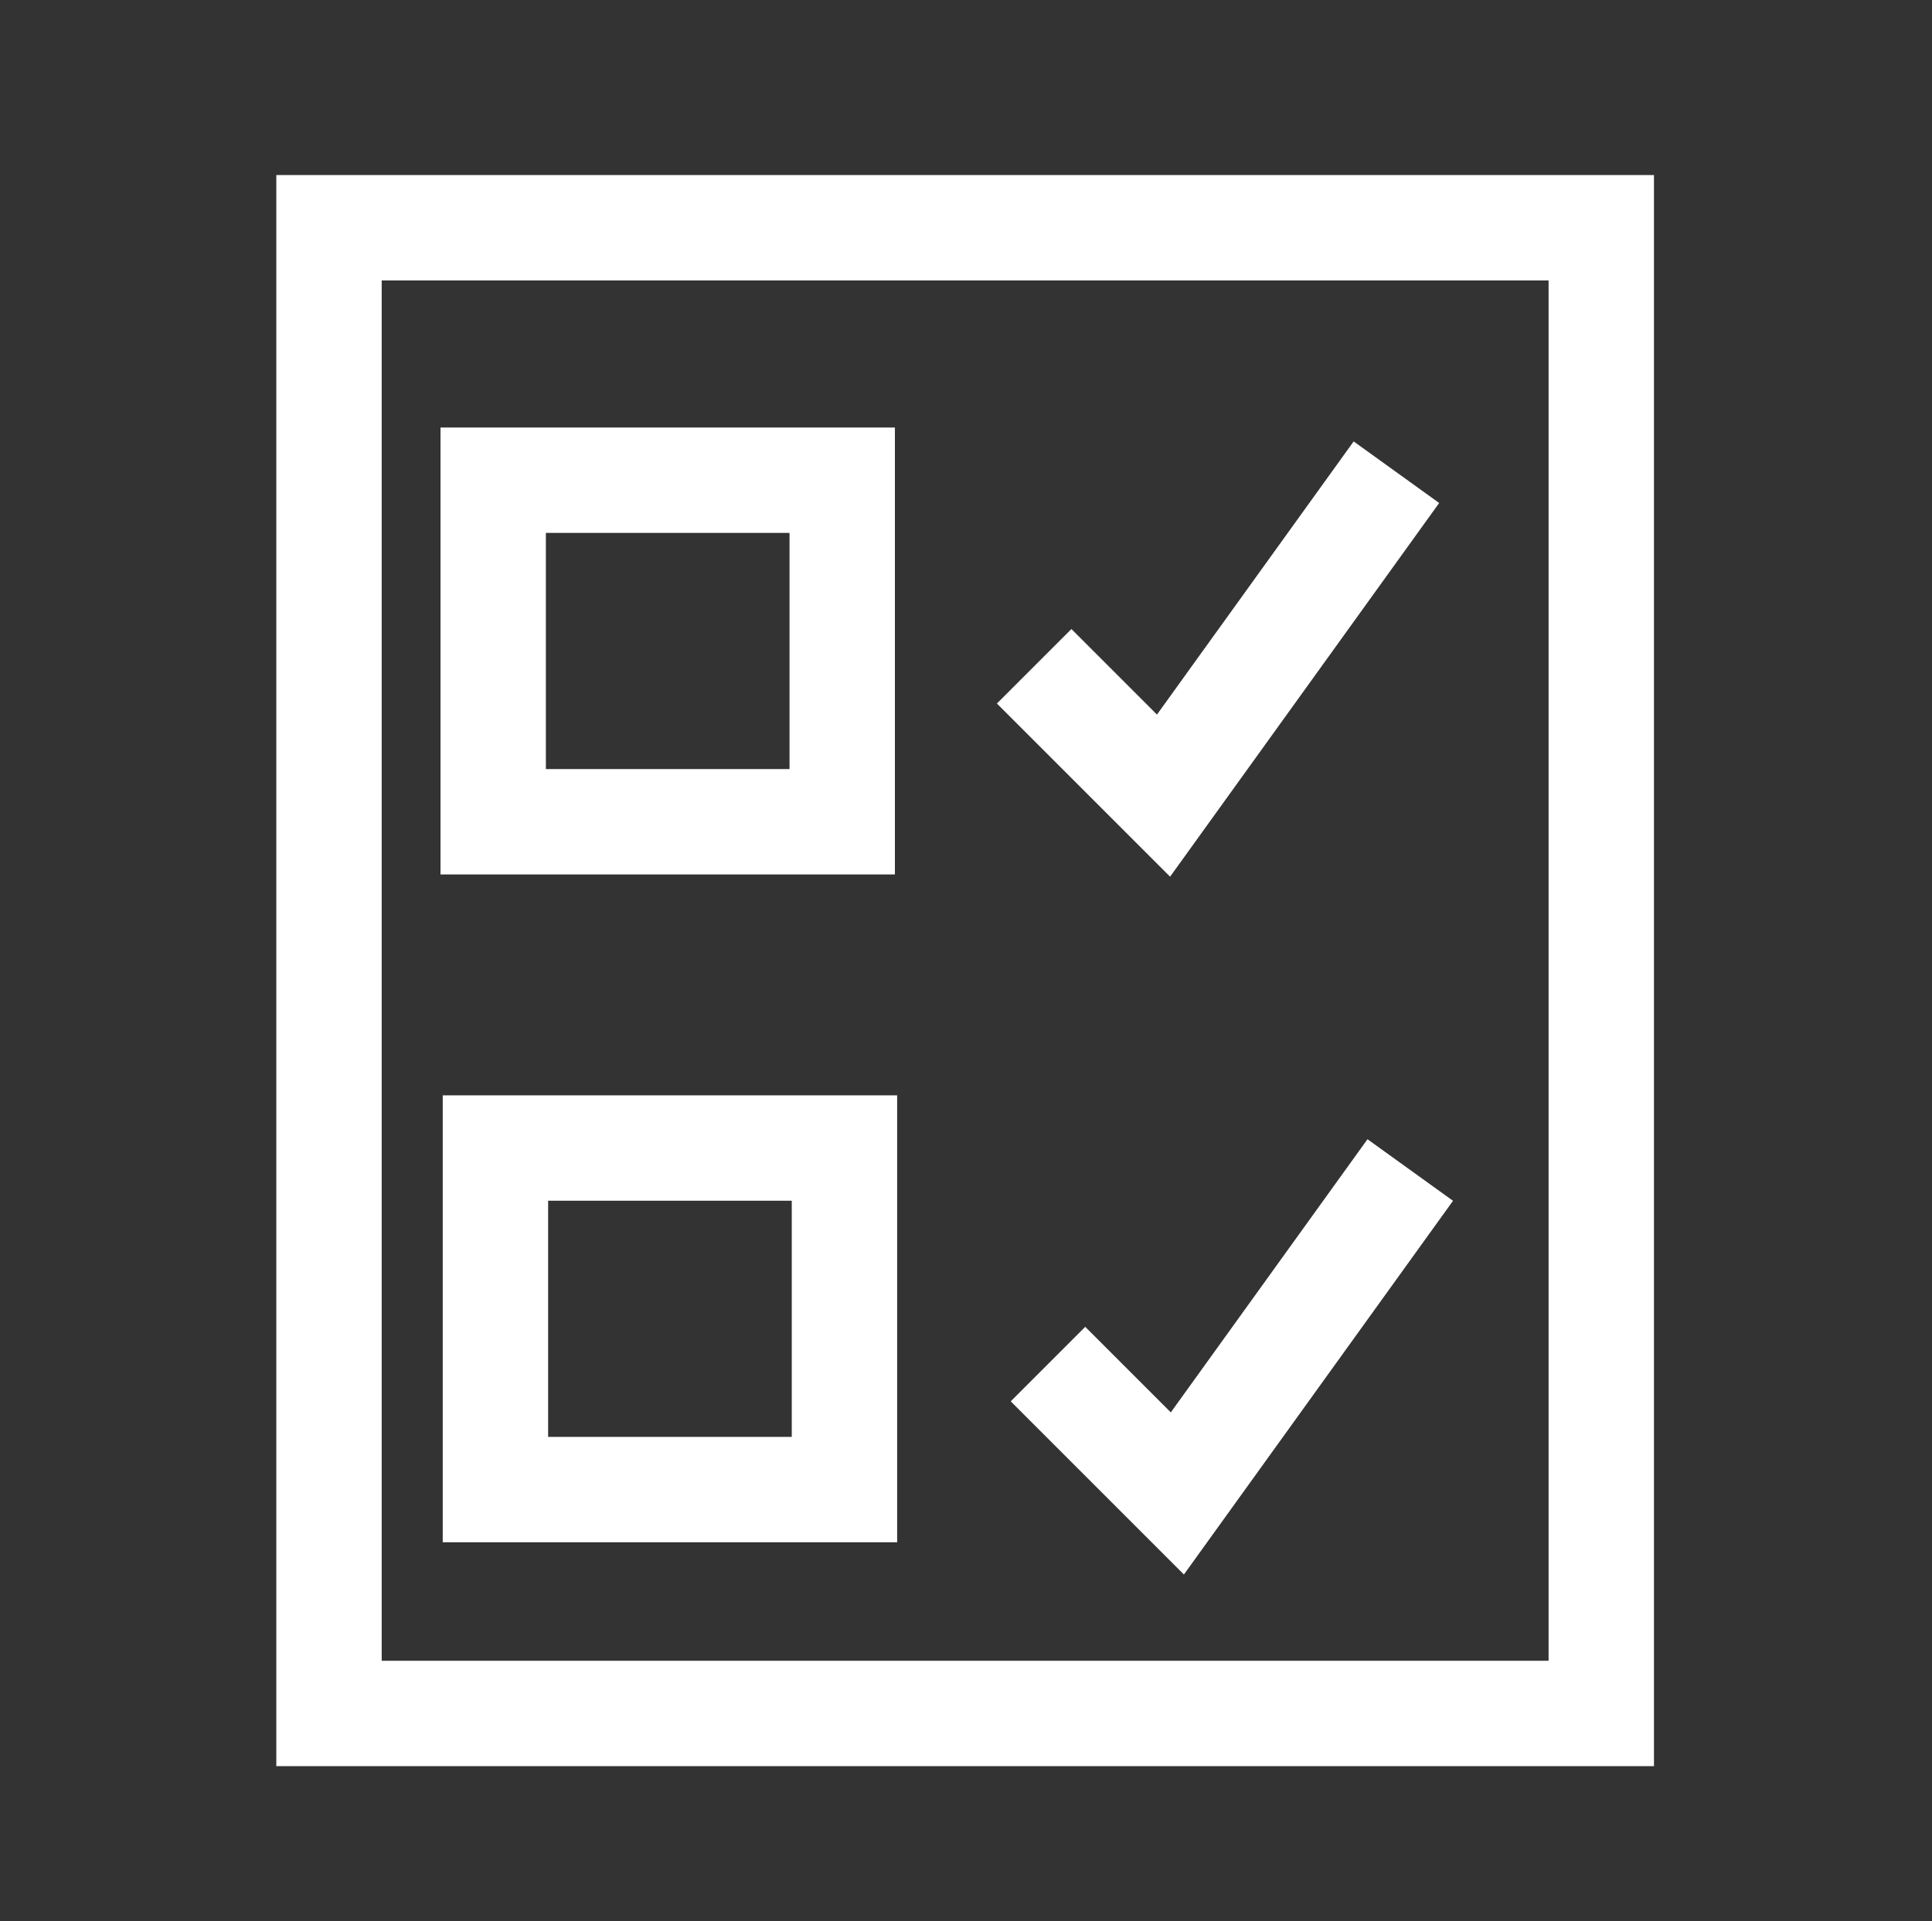 <?xml version="1.0" encoding="UTF-8" standalone="no"?>
<svg
   xmlns:osb="http://www.openswatchbook.org/uri/2009/osb"
   xmlns:dc="http://purl.org/dc/elements/1.1/"
   xmlns:cc="http://creativecommons.org/ns#"
   xmlns:rdf="http://www.w3.org/1999/02/22-rdf-syntax-ns#"
   xmlns:svg="http://www.w3.org/2000/svg"
   xmlns="http://www.w3.org/2000/svg"
   xmlns:sodipodi="http://sodipodi.sourceforge.net/DTD/sodipodi-0.dtd"
   xmlns:inkscape="http://www.inkscape.org/namespaces/inkscape"
   enable-background="new 0 0 55 54.696"
   height="54.696px"
   version="1.1"
   viewBox="0 0 55 54.696"
   width="55px"
   x="0px"
   xml:space="preserve"
   y="0px"
   id="svg2"
   inkscape:version="0.48.1 r9760"
   sodipodi:docname="select-all.svg"><rect x="0" y="0" width="55" height="54.696" fill="#333333" stroke="none"/><defs
     id="defs11"><linearGradient
       id="linearGradient5208"
       osb:paint="solid"><stop
         style="stop-color:#000000;stop-opacity:1;"
         offset="0"
         id="stop5210" /></linearGradient><linearGradient
       id="linearGradient3758"
       osb:paint="solid"><stop
         style="stop-color:#000000;stop-opacity:1;"
         offset="0"
         id="stop3760" /></linearGradient></defs><sodipodi:namedview
     pagecolor="#ffffff"
     bordercolor="#666666"
     borderopacity="1"
     objecttolerance="10"
     gridtolerance="10"
     guidetolerance="10"
     inkscape:pageopacity="0"
     inkscape:pageshadow="2"
     inkscape:window-width="1366"
     inkscape:window-height="693"
     id="namedview9"
     showgrid="false"
     inkscape:zoom="5.4300132"
     inkscape:cx="21.684358"
     inkscape:cy="27.348"
     inkscape:window-x="0"
     inkscape:window-y="25"
     inkscape:window-maximized="1"
     inkscape:current-layer="svg2" /><rect
     style="fill:none;stroke:#ffffff;stroke-width:3.0;stroke-opacity:1;stroke-miterlimit:4;stroke-dasharray:none"
     id="rect5214"
     width="36.219"
     height="42.299"
     x="9.366"
     y="6.484" /><rect
     style="fill:none;stroke:#ffffff;stroke-width:3.0;stroke-opacity:1;stroke-miterlimit:4;stroke-dasharray:none"
     id="rect5216"
     width="9.936"
     height="9.724"
     x="14.04"
     y="13.672" /><rect
     style="fill:none;stroke:#ffffff;stroke-width:3.0;stroke-opacity:1;stroke-miterlimit:4;stroke-dasharray:none"
     id="rect5216-4"
     width="9.936"
     height="9.724"
     x="14.104"
     y="32.685" /><path
     style="fill:none;stroke:#ffffff;stroke-width:3.0;stroke-linecap:butt;stroke-linejoin:miter;stroke-opacity:1;stroke-miterlimit:4;stroke-dasharray:none"
     d="m 29.44,18.969 3.683,3.683 6.63,-9.208"
     id="path5298"
     inkscape:connector-curvature="0" /><path
     style="fill:none;stroke:#ffffff;stroke-width:3.0;stroke-linecap:butt;stroke-linejoin:miter;stroke-miterlimit:4;stroke-opacity:1;stroke-dasharray:none"
     d="m 29.834,38.836 3.683,3.683 6.63,-9.208"
     id="path5298-0"
     inkscape:connector-curvature="0" /></svg>
